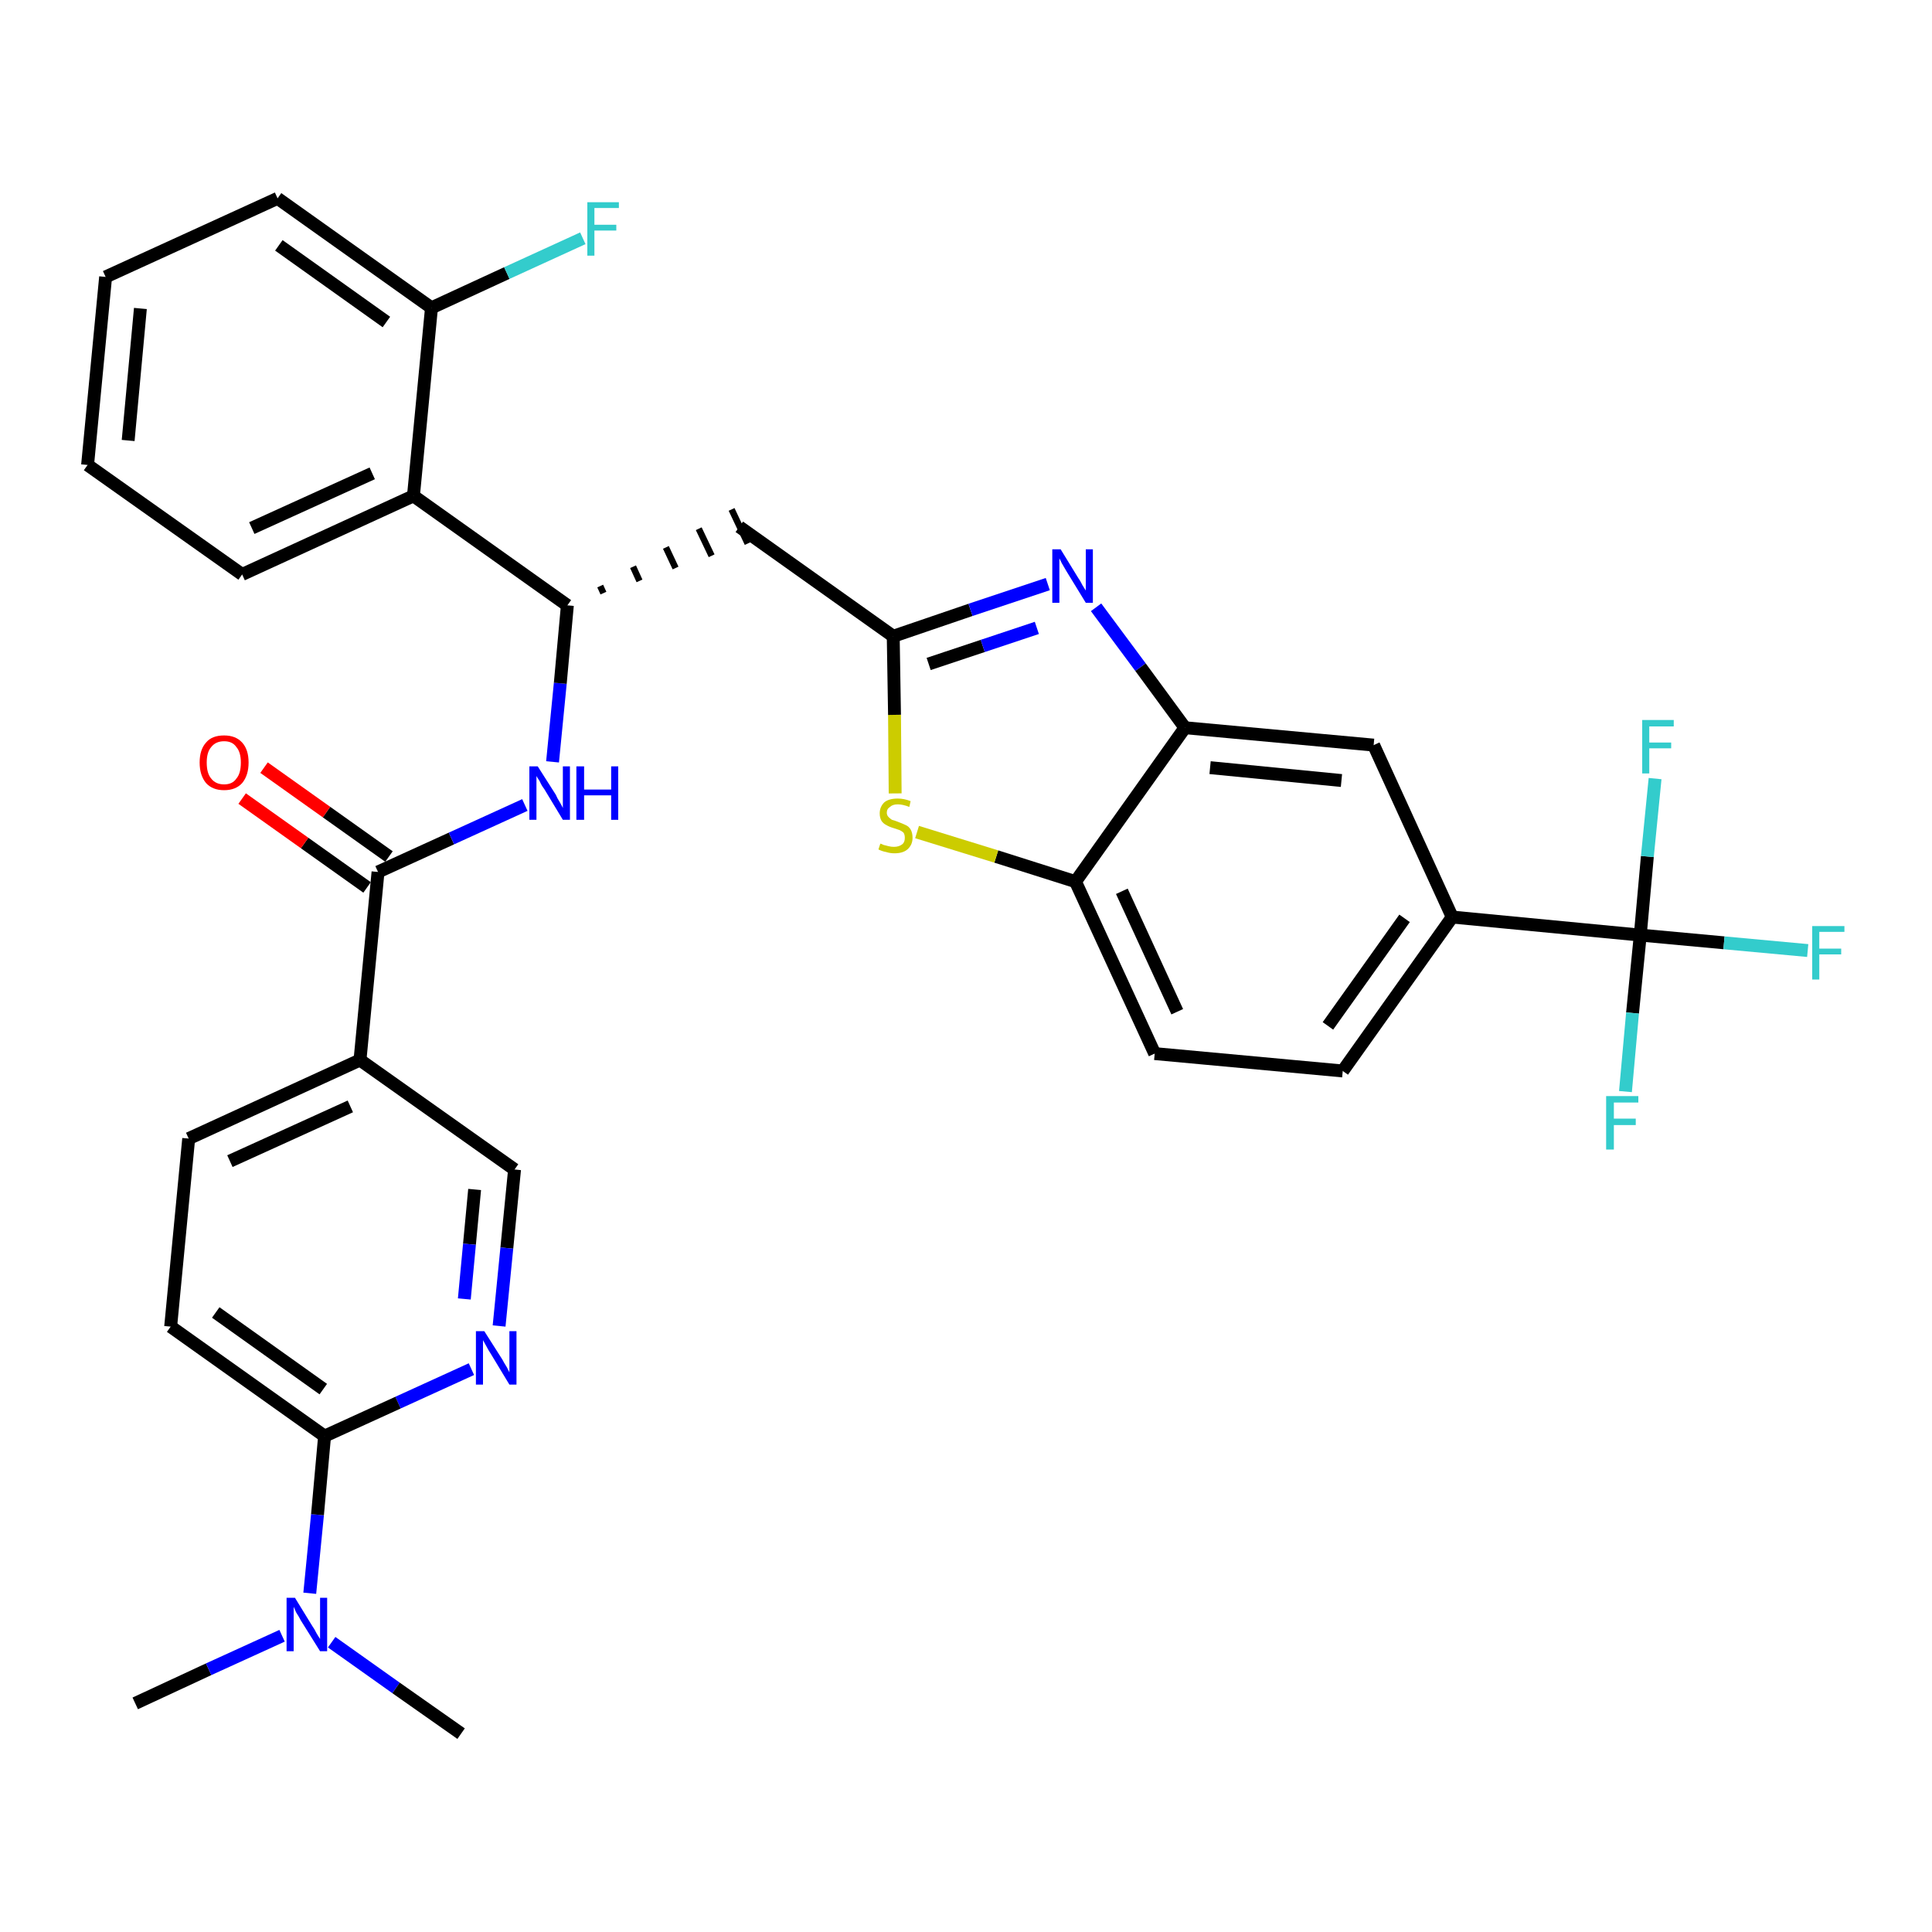 <?xml version='1.0' encoding='iso-8859-1'?>
<svg version='1.1' baseProfile='full'
              xmlns='http://www.w3.org/2000/svg'
                      xmlns:rdkit='http://www.rdkit.org/xml'
                      xmlns:xlink='http://www.w3.org/1999/xlink'
                  xml:space='preserve'
width='300px' height='300px' viewBox='0 0 300 300'>
<!-- END OF HEADER -->
<path class='bond-0 atom-0 atom-1' d='M 21.0,264.5 L 32.4,259.2' style='fill:none;fill-rule:evenodd;stroke:#000000;stroke-width:2.0px;stroke-linecap:butt;stroke-linejoin:miter;stroke-opacity:1' />
<path class='bond-0 atom-0 atom-1' d='M 32.4,259.2 L 43.8,254.0' style='fill:none;fill-rule:evenodd;stroke:#0000FF;stroke-width:2.0px;stroke-linecap:butt;stroke-linejoin:miter;stroke-opacity:1' />
<path class='bond-1 atom-1 atom-2' d='M 51.5,255.0 L 61.5,262.1' style='fill:none;fill-rule:evenodd;stroke:#0000FF;stroke-width:2.0px;stroke-linecap:butt;stroke-linejoin:miter;stroke-opacity:1' />
<path class='bond-1 atom-1 atom-2' d='M 61.5,262.1 L 71.6,269.2' style='fill:none;fill-rule:evenodd;stroke:#000000;stroke-width:2.0px;stroke-linecap:butt;stroke-linejoin:miter;stroke-opacity:1' />
<path class='bond-2 atom-1 atom-3' d='M 48.1,247.4 L 49.3,235.2' style='fill:none;fill-rule:evenodd;stroke:#0000FF;stroke-width:2.0px;stroke-linecap:butt;stroke-linejoin:miter;stroke-opacity:1' />
<path class='bond-2 atom-1 atom-3' d='M 49.3,235.2 L 50.4,223.0' style='fill:none;fill-rule:evenodd;stroke:#000000;stroke-width:2.0px;stroke-linecap:butt;stroke-linejoin:miter;stroke-opacity:1' />
<path class='bond-3 atom-3 atom-4' d='M 50.4,223.0 L 26.5,206.0' style='fill:none;fill-rule:evenodd;stroke:#000000;stroke-width:2.0px;stroke-linecap:butt;stroke-linejoin:miter;stroke-opacity:1' />
<path class='bond-3 atom-3 atom-4' d='M 50.2,215.7 L 33.5,203.8' style='fill:none;fill-rule:evenodd;stroke:#000000;stroke-width:2.0px;stroke-linecap:butt;stroke-linejoin:miter;stroke-opacity:1' />
<path class='bond-33 atom-33 atom-3' d='M 73.2,212.6 L 61.8,217.8' style='fill:none;fill-rule:evenodd;stroke:#0000FF;stroke-width:2.0px;stroke-linecap:butt;stroke-linejoin:miter;stroke-opacity:1' />
<path class='bond-33 atom-33 atom-3' d='M 61.8,217.8 L 50.4,223.0' style='fill:none;fill-rule:evenodd;stroke:#000000;stroke-width:2.0px;stroke-linecap:butt;stroke-linejoin:miter;stroke-opacity:1' />
<path class='bond-4 atom-4 atom-5' d='M 26.5,206.0 L 29.3,176.8' style='fill:none;fill-rule:evenodd;stroke:#000000;stroke-width:2.0px;stroke-linecap:butt;stroke-linejoin:miter;stroke-opacity:1' />
<path class='bond-5 atom-5 atom-6' d='M 29.3,176.8 L 55.9,164.6' style='fill:none;fill-rule:evenodd;stroke:#000000;stroke-width:2.0px;stroke-linecap:butt;stroke-linejoin:miter;stroke-opacity:1' />
<path class='bond-5 atom-5 atom-6' d='M 35.7,180.3 L 54.4,171.8' style='fill:none;fill-rule:evenodd;stroke:#000000;stroke-width:2.0px;stroke-linecap:butt;stroke-linejoin:miter;stroke-opacity:1' />
<path class='bond-6 atom-6 atom-7' d='M 55.9,164.6 L 58.7,135.4' style='fill:none;fill-rule:evenodd;stroke:#000000;stroke-width:2.0px;stroke-linecap:butt;stroke-linejoin:miter;stroke-opacity:1' />
<path class='bond-31 atom-6 atom-32' d='M 55.9,164.6 L 79.9,181.6' style='fill:none;fill-rule:evenodd;stroke:#000000;stroke-width:2.0px;stroke-linecap:butt;stroke-linejoin:miter;stroke-opacity:1' />
<path class='bond-7 atom-7 atom-8' d='M 60.4,133.0 L 50.7,126.1' style='fill:none;fill-rule:evenodd;stroke:#000000;stroke-width:2.0px;stroke-linecap:butt;stroke-linejoin:miter;stroke-opacity:1' />
<path class='bond-7 atom-7 atom-8' d='M 50.7,126.1 L 41.0,119.2' style='fill:none;fill-rule:evenodd;stroke:#FF0000;stroke-width:2.0px;stroke-linecap:butt;stroke-linejoin:miter;stroke-opacity:1' />
<path class='bond-7 atom-7 atom-8' d='M 57.0,137.8 L 47.3,130.9' style='fill:none;fill-rule:evenodd;stroke:#000000;stroke-width:2.0px;stroke-linecap:butt;stroke-linejoin:miter;stroke-opacity:1' />
<path class='bond-7 atom-7 atom-8' d='M 47.3,130.9 L 37.6,124.0' style='fill:none;fill-rule:evenodd;stroke:#FF0000;stroke-width:2.0px;stroke-linecap:butt;stroke-linejoin:miter;stroke-opacity:1' />
<path class='bond-8 atom-7 atom-9' d='M 58.7,135.4 L 70.1,130.2' style='fill:none;fill-rule:evenodd;stroke:#000000;stroke-width:2.0px;stroke-linecap:butt;stroke-linejoin:miter;stroke-opacity:1' />
<path class='bond-8 atom-7 atom-9' d='M 70.1,130.2 L 81.5,125.0' style='fill:none;fill-rule:evenodd;stroke:#0000FF;stroke-width:2.0px;stroke-linecap:butt;stroke-linejoin:miter;stroke-opacity:1' />
<path class='bond-9 atom-9 atom-10' d='M 85.8,118.3 L 87.0,106.1' style='fill:none;fill-rule:evenodd;stroke:#0000FF;stroke-width:2.0px;stroke-linecap:butt;stroke-linejoin:miter;stroke-opacity:1' />
<path class='bond-9 atom-9 atom-10' d='M 87.0,106.1 L 88.1,94.0' style='fill:none;fill-rule:evenodd;stroke:#000000;stroke-width:2.0px;stroke-linecap:butt;stroke-linejoin:miter;stroke-opacity:1' />
<path class='bond-10 atom-10 atom-11' d='M 93.7,92.1 L 93.2,91.0' style='fill:none;fill-rule:evenodd;stroke:#000000;stroke-width:1.0px;stroke-linecap:butt;stroke-linejoin:miter;stroke-opacity:1' />
<path class='bond-10 atom-10 atom-11' d='M 99.3,90.2 L 98.3,88.0' style='fill:none;fill-rule:evenodd;stroke:#000000;stroke-width:1.0px;stroke-linecap:butt;stroke-linejoin:miter;stroke-opacity:1' />
<path class='bond-10 atom-10 atom-11' d='M 104.9,88.2 L 103.4,85.0' style='fill:none;fill-rule:evenodd;stroke:#000000;stroke-width:1.0px;stroke-linecap:butt;stroke-linejoin:miter;stroke-opacity:1' />
<path class='bond-10 atom-10 atom-11' d='M 110.5,86.3 L 108.5,82.1' style='fill:none;fill-rule:evenodd;stroke:#000000;stroke-width:1.0px;stroke-linecap:butt;stroke-linejoin:miter;stroke-opacity:1' />
<path class='bond-10 atom-10 atom-11' d='M 116.1,84.4 L 113.6,79.1' style='fill:none;fill-rule:evenodd;stroke:#000000;stroke-width:1.0px;stroke-linecap:butt;stroke-linejoin:miter;stroke-opacity:1' />
<path class='bond-24 atom-10 atom-25' d='M 88.1,94.0 L 64.2,77.0' style='fill:none;fill-rule:evenodd;stroke:#000000;stroke-width:2.0px;stroke-linecap:butt;stroke-linejoin:miter;stroke-opacity:1' />
<path class='bond-11 atom-11 atom-12' d='M 114.8,81.8 L 138.7,98.8' style='fill:none;fill-rule:evenodd;stroke:#000000;stroke-width:2.0px;stroke-linecap:butt;stroke-linejoin:miter;stroke-opacity:1' />
<path class='bond-12 atom-12 atom-13' d='M 138.7,98.8 L 150.7,94.7' style='fill:none;fill-rule:evenodd;stroke:#000000;stroke-width:2.0px;stroke-linecap:butt;stroke-linejoin:miter;stroke-opacity:1' />
<path class='bond-12 atom-12 atom-13' d='M 150.7,94.7 L 162.7,90.7' style='fill:none;fill-rule:evenodd;stroke:#0000FF;stroke-width:2.0px;stroke-linecap:butt;stroke-linejoin:miter;stroke-opacity:1' />
<path class='bond-12 atom-12 atom-13' d='M 144.2,103.1 L 152.6,100.3' style='fill:none;fill-rule:evenodd;stroke:#000000;stroke-width:2.0px;stroke-linecap:butt;stroke-linejoin:miter;stroke-opacity:1' />
<path class='bond-12 atom-12 atom-13' d='M 152.6,100.3 L 161.0,97.5' style='fill:none;fill-rule:evenodd;stroke:#0000FF;stroke-width:2.0px;stroke-linecap:butt;stroke-linejoin:miter;stroke-opacity:1' />
<path class='bond-34 atom-24 atom-12' d='M 139.0,123.2 L 138.9,111.0' style='fill:none;fill-rule:evenodd;stroke:#CCCC00;stroke-width:2.0px;stroke-linecap:butt;stroke-linejoin:miter;stroke-opacity:1' />
<path class='bond-34 atom-24 atom-12' d='M 138.9,111.0 L 138.7,98.8' style='fill:none;fill-rule:evenodd;stroke:#000000;stroke-width:2.0px;stroke-linecap:butt;stroke-linejoin:miter;stroke-opacity:1' />
<path class='bond-13 atom-13 atom-14' d='M 170.2,94.3 L 177.1,103.6' style='fill:none;fill-rule:evenodd;stroke:#0000FF;stroke-width:2.0px;stroke-linecap:butt;stroke-linejoin:miter;stroke-opacity:1' />
<path class='bond-13 atom-13 atom-14' d='M 177.1,103.6 L 184.0,113.0' style='fill:none;fill-rule:evenodd;stroke:#000000;stroke-width:2.0px;stroke-linecap:butt;stroke-linejoin:miter;stroke-opacity:1' />
<path class='bond-14 atom-14 atom-15' d='M 184.0,113.0 L 213.3,115.7' style='fill:none;fill-rule:evenodd;stroke:#000000;stroke-width:2.0px;stroke-linecap:butt;stroke-linejoin:miter;stroke-opacity:1' />
<path class='bond-14 atom-14 atom-15' d='M 187.9,119.2 L 208.3,121.2' style='fill:none;fill-rule:evenodd;stroke:#000000;stroke-width:2.0px;stroke-linecap:butt;stroke-linejoin:miter;stroke-opacity:1' />
<path class='bond-36 atom-23 atom-14' d='M 167.0,136.9 L 184.0,113.0' style='fill:none;fill-rule:evenodd;stroke:#000000;stroke-width:2.0px;stroke-linecap:butt;stroke-linejoin:miter;stroke-opacity:1' />
<path class='bond-15 atom-15 atom-16' d='M 213.3,115.7 L 225.5,142.4' style='fill:none;fill-rule:evenodd;stroke:#000000;stroke-width:2.0px;stroke-linecap:butt;stroke-linejoin:miter;stroke-opacity:1' />
<path class='bond-16 atom-16 atom-17' d='M 225.5,142.4 L 254.7,145.2' style='fill:none;fill-rule:evenodd;stroke:#000000;stroke-width:2.0px;stroke-linecap:butt;stroke-linejoin:miter;stroke-opacity:1' />
<path class='bond-20 atom-16 atom-21' d='M 225.5,142.4 L 208.5,166.3' style='fill:none;fill-rule:evenodd;stroke:#000000;stroke-width:2.0px;stroke-linecap:butt;stroke-linejoin:miter;stroke-opacity:1' />
<path class='bond-20 atom-16 atom-21' d='M 218.1,142.6 L 206.2,159.3' style='fill:none;fill-rule:evenodd;stroke:#000000;stroke-width:2.0px;stroke-linecap:butt;stroke-linejoin:miter;stroke-opacity:1' />
<path class='bond-17 atom-17 atom-18' d='M 254.7,145.2 L 267.7,146.4' style='fill:none;fill-rule:evenodd;stroke:#000000;stroke-width:2.0px;stroke-linecap:butt;stroke-linejoin:miter;stroke-opacity:1' />
<path class='bond-17 atom-17 atom-18' d='M 267.7,146.4 L 280.7,147.6' style='fill:none;fill-rule:evenodd;stroke:#33CCCC;stroke-width:2.0px;stroke-linecap:butt;stroke-linejoin:miter;stroke-opacity:1' />
<path class='bond-18 atom-17 atom-19' d='M 254.7,145.2 L 253.5,157.3' style='fill:none;fill-rule:evenodd;stroke:#000000;stroke-width:2.0px;stroke-linecap:butt;stroke-linejoin:miter;stroke-opacity:1' />
<path class='bond-18 atom-17 atom-19' d='M 253.5,157.3 L 252.4,169.5' style='fill:none;fill-rule:evenodd;stroke:#33CCCC;stroke-width:2.0px;stroke-linecap:butt;stroke-linejoin:miter;stroke-opacity:1' />
<path class='bond-19 atom-17 atom-20' d='M 254.7,145.2 L 255.8,133.0' style='fill:none;fill-rule:evenodd;stroke:#000000;stroke-width:2.0px;stroke-linecap:butt;stroke-linejoin:miter;stroke-opacity:1' />
<path class='bond-19 atom-17 atom-20' d='M 255.8,133.0 L 257.0,120.9' style='fill:none;fill-rule:evenodd;stroke:#33CCCC;stroke-width:2.0px;stroke-linecap:butt;stroke-linejoin:miter;stroke-opacity:1' />
<path class='bond-21 atom-21 atom-22' d='M 208.5,166.3 L 179.3,163.6' style='fill:none;fill-rule:evenodd;stroke:#000000;stroke-width:2.0px;stroke-linecap:butt;stroke-linejoin:miter;stroke-opacity:1' />
<path class='bond-22 atom-22 atom-23' d='M 179.3,163.6 L 167.0,136.9' style='fill:none;fill-rule:evenodd;stroke:#000000;stroke-width:2.0px;stroke-linecap:butt;stroke-linejoin:miter;stroke-opacity:1' />
<path class='bond-22 atom-22 atom-23' d='M 182.8,157.1 L 174.2,138.4' style='fill:none;fill-rule:evenodd;stroke:#000000;stroke-width:2.0px;stroke-linecap:butt;stroke-linejoin:miter;stroke-opacity:1' />
<path class='bond-23 atom-23 atom-24' d='M 167.0,136.9 L 154.7,133.0' style='fill:none;fill-rule:evenodd;stroke:#000000;stroke-width:2.0px;stroke-linecap:butt;stroke-linejoin:miter;stroke-opacity:1' />
<path class='bond-23 atom-23 atom-24' d='M 154.7,133.0 L 142.4,129.2' style='fill:none;fill-rule:evenodd;stroke:#CCCC00;stroke-width:2.0px;stroke-linecap:butt;stroke-linejoin:miter;stroke-opacity:1' />
<path class='bond-25 atom-25 atom-26' d='M 64.2,77.0 L 37.6,89.2' style='fill:none;fill-rule:evenodd;stroke:#000000;stroke-width:2.0px;stroke-linecap:butt;stroke-linejoin:miter;stroke-opacity:1' />
<path class='bond-25 atom-25 atom-26' d='M 57.8,73.5 L 39.1,82.0' style='fill:none;fill-rule:evenodd;stroke:#000000;stroke-width:2.0px;stroke-linecap:butt;stroke-linejoin:miter;stroke-opacity:1' />
<path class='bond-35 atom-30 atom-25' d='M 67.0,47.8 L 64.2,77.0' style='fill:none;fill-rule:evenodd;stroke:#000000;stroke-width:2.0px;stroke-linecap:butt;stroke-linejoin:miter;stroke-opacity:1' />
<path class='bond-26 atom-26 atom-27' d='M 37.6,89.2 L 13.6,72.2' style='fill:none;fill-rule:evenodd;stroke:#000000;stroke-width:2.0px;stroke-linecap:butt;stroke-linejoin:miter;stroke-opacity:1' />
<path class='bond-27 atom-27 atom-28' d='M 13.6,72.2 L 16.4,43.0' style='fill:none;fill-rule:evenodd;stroke:#000000;stroke-width:2.0px;stroke-linecap:butt;stroke-linejoin:miter;stroke-opacity:1' />
<path class='bond-27 atom-27 atom-28' d='M 19.9,68.4 L 21.8,47.9' style='fill:none;fill-rule:evenodd;stroke:#000000;stroke-width:2.0px;stroke-linecap:butt;stroke-linejoin:miter;stroke-opacity:1' />
<path class='bond-28 atom-28 atom-29' d='M 16.4,43.0 L 43.1,30.8' style='fill:none;fill-rule:evenodd;stroke:#000000;stroke-width:2.0px;stroke-linecap:butt;stroke-linejoin:miter;stroke-opacity:1' />
<path class='bond-29 atom-29 atom-30' d='M 43.1,30.8 L 67.0,47.8' style='fill:none;fill-rule:evenodd;stroke:#000000;stroke-width:2.0px;stroke-linecap:butt;stroke-linejoin:miter;stroke-opacity:1' />
<path class='bond-29 atom-29 atom-30' d='M 43.3,38.1 L 60.0,50.0' style='fill:none;fill-rule:evenodd;stroke:#000000;stroke-width:2.0px;stroke-linecap:butt;stroke-linejoin:miter;stroke-opacity:1' />
<path class='bond-30 atom-30 atom-31' d='M 67.0,47.8 L 78.7,42.4' style='fill:none;fill-rule:evenodd;stroke:#000000;stroke-width:2.0px;stroke-linecap:butt;stroke-linejoin:miter;stroke-opacity:1' />
<path class='bond-30 atom-30 atom-31' d='M 78.7,42.4 L 90.5,37.0' style='fill:none;fill-rule:evenodd;stroke:#33CCCC;stroke-width:2.0px;stroke-linecap:butt;stroke-linejoin:miter;stroke-opacity:1' />
<path class='bond-32 atom-32 atom-33' d='M 79.9,181.6 L 78.7,193.8' style='fill:none;fill-rule:evenodd;stroke:#000000;stroke-width:2.0px;stroke-linecap:butt;stroke-linejoin:miter;stroke-opacity:1' />
<path class='bond-32 atom-32 atom-33' d='M 78.7,193.8 L 77.5,205.9' style='fill:none;fill-rule:evenodd;stroke:#0000FF;stroke-width:2.0px;stroke-linecap:butt;stroke-linejoin:miter;stroke-opacity:1' />
<path class='bond-32 atom-32 atom-33' d='M 73.7,184.7 L 72.9,193.2' style='fill:none;fill-rule:evenodd;stroke:#000000;stroke-width:2.0px;stroke-linecap:butt;stroke-linejoin:miter;stroke-opacity:1' />
<path class='bond-32 atom-32 atom-33' d='M 72.9,193.2 L 72.1,201.7' style='fill:none;fill-rule:evenodd;stroke:#0000FF;stroke-width:2.0px;stroke-linecap:butt;stroke-linejoin:miter;stroke-opacity:1' />
<path  class='atom-1' d='M 45.8 248.1
L 48.5 252.5
Q 48.8 252.9, 49.2 253.7
Q 49.7 254.5, 49.7 254.5
L 49.7 248.1
L 50.8 248.1
L 50.8 256.4
L 49.7 256.4
L 46.7 251.6
Q 46.4 251.0, 46.0 250.4
Q 45.7 249.7, 45.6 249.5
L 45.6 256.4
L 44.5 256.4
L 44.5 248.1
L 45.8 248.1
' fill='#0000FF'/>
<path  class='atom-8' d='M 31.0 118.4
Q 31.0 116.4, 32.0 115.3
Q 32.9 114.2, 34.8 114.2
Q 36.6 114.2, 37.6 115.3
Q 38.6 116.4, 38.6 118.4
Q 38.6 120.4, 37.6 121.6
Q 36.6 122.7, 34.8 122.7
Q 33.0 122.7, 32.0 121.6
Q 31.0 120.4, 31.0 118.4
M 34.8 121.8
Q 36.1 121.8, 36.7 120.9
Q 37.4 120.1, 37.4 118.4
Q 37.4 116.8, 36.7 116.0
Q 36.1 115.1, 34.8 115.1
Q 33.5 115.1, 32.8 116.0
Q 32.1 116.8, 32.1 118.4
Q 32.1 120.1, 32.8 120.9
Q 33.5 121.8, 34.8 121.8
' fill='#FF0000'/>
<path  class='atom-9' d='M 83.5 119.0
L 86.3 123.4
Q 86.5 123.9, 87.0 124.7
Q 87.4 125.4, 87.4 125.5
L 87.4 119.0
L 88.5 119.0
L 88.5 127.3
L 87.4 127.3
L 84.5 122.5
Q 84.1 122.0, 83.8 121.3
Q 83.4 120.7, 83.3 120.5
L 83.3 127.3
L 82.2 127.3
L 82.2 119.0
L 83.5 119.0
' fill='#0000FF'/>
<path  class='atom-9' d='M 89.5 119.0
L 90.7 119.0
L 90.7 122.6
L 94.9 122.6
L 94.9 119.0
L 96.0 119.0
L 96.0 127.3
L 94.9 127.3
L 94.9 123.5
L 90.7 123.5
L 90.7 127.3
L 89.5 127.3
L 89.5 119.0
' fill='#0000FF'/>
<path  class='atom-13' d='M 164.7 85.3
L 167.4 89.7
Q 167.7 90.1, 168.1 90.9
Q 168.6 91.7, 168.6 91.7
L 168.6 85.3
L 169.7 85.3
L 169.7 93.6
L 168.6 93.6
L 165.6 88.7
Q 165.3 88.2, 164.9 87.5
Q 164.6 86.9, 164.5 86.7
L 164.5 93.6
L 163.4 93.6
L 163.4 85.3
L 164.7 85.3
' fill='#0000FF'/>
<path  class='atom-18' d='M 281.4 143.8
L 286.4 143.8
L 286.4 144.7
L 282.5 144.7
L 282.5 147.3
L 285.9 147.3
L 285.9 148.2
L 282.5 148.2
L 282.5 152.1
L 281.4 152.1
L 281.4 143.8
' fill='#33CCCC'/>
<path  class='atom-19' d='M 249.4 170.2
L 254.4 170.2
L 254.4 171.2
L 250.6 171.2
L 250.6 173.7
L 254.0 173.7
L 254.0 174.7
L 250.6 174.7
L 250.6 178.5
L 249.4 178.5
L 249.4 170.2
' fill='#33CCCC'/>
<path  class='atom-20' d='M 255.0 111.8
L 259.9 111.8
L 259.9 112.8
L 256.1 112.8
L 256.1 115.3
L 259.5 115.3
L 259.5 116.2
L 256.1 116.2
L 256.1 120.1
L 255.0 120.1
L 255.0 111.8
' fill='#33CCCC'/>
<path  class='atom-24' d='M 136.7 131.0
Q 136.8 131.0, 137.2 131.2
Q 137.6 131.3, 138.0 131.4
Q 138.4 131.5, 138.8 131.5
Q 139.6 131.5, 140.1 131.1
Q 140.5 130.8, 140.5 130.1
Q 140.5 129.6, 140.3 129.3
Q 140.1 129.1, 139.7 128.9
Q 139.4 128.8, 138.8 128.6
Q 138.1 128.4, 137.6 128.1
Q 137.2 127.9, 136.9 127.5
Q 136.6 127.0, 136.6 126.3
Q 136.6 125.3, 137.3 124.6
Q 138.0 124.0, 139.4 124.0
Q 140.4 124.0, 141.4 124.4
L 141.2 125.3
Q 140.2 124.9, 139.4 124.9
Q 138.6 124.9, 138.2 125.3
Q 137.7 125.6, 137.7 126.2
Q 137.7 126.6, 138.0 126.9
Q 138.2 127.1, 138.5 127.3
Q 138.9 127.4, 139.4 127.6
Q 140.2 127.9, 140.6 128.1
Q 141.1 128.3, 141.4 128.8
Q 141.7 129.3, 141.7 130.1
Q 141.7 131.2, 140.9 131.9
Q 140.2 132.5, 138.9 132.5
Q 138.2 132.5, 137.6 132.3
Q 137.0 132.2, 136.4 131.9
L 136.7 131.0
' fill='#CCCC00'/>
<path  class='atom-31' d='M 91.2 31.4
L 96.1 31.4
L 96.1 32.3
L 92.3 32.3
L 92.3 34.9
L 95.7 34.9
L 95.7 35.8
L 92.3 35.8
L 92.3 39.7
L 91.2 39.7
L 91.2 31.4
' fill='#33CCCC'/>
<path  class='atom-33' d='M 75.2 206.7
L 78.0 211.1
Q 78.2 211.5, 78.7 212.3
Q 79.1 213.1, 79.1 213.1
L 79.1 206.7
L 80.2 206.7
L 80.2 215.0
L 79.1 215.0
L 76.2 210.2
Q 75.8 209.6, 75.5 209.0
Q 75.1 208.3, 75.0 208.1
L 75.0 215.0
L 73.9 215.0
L 73.9 206.7
L 75.2 206.7
' fill='#0000FF'/>
</svg>
